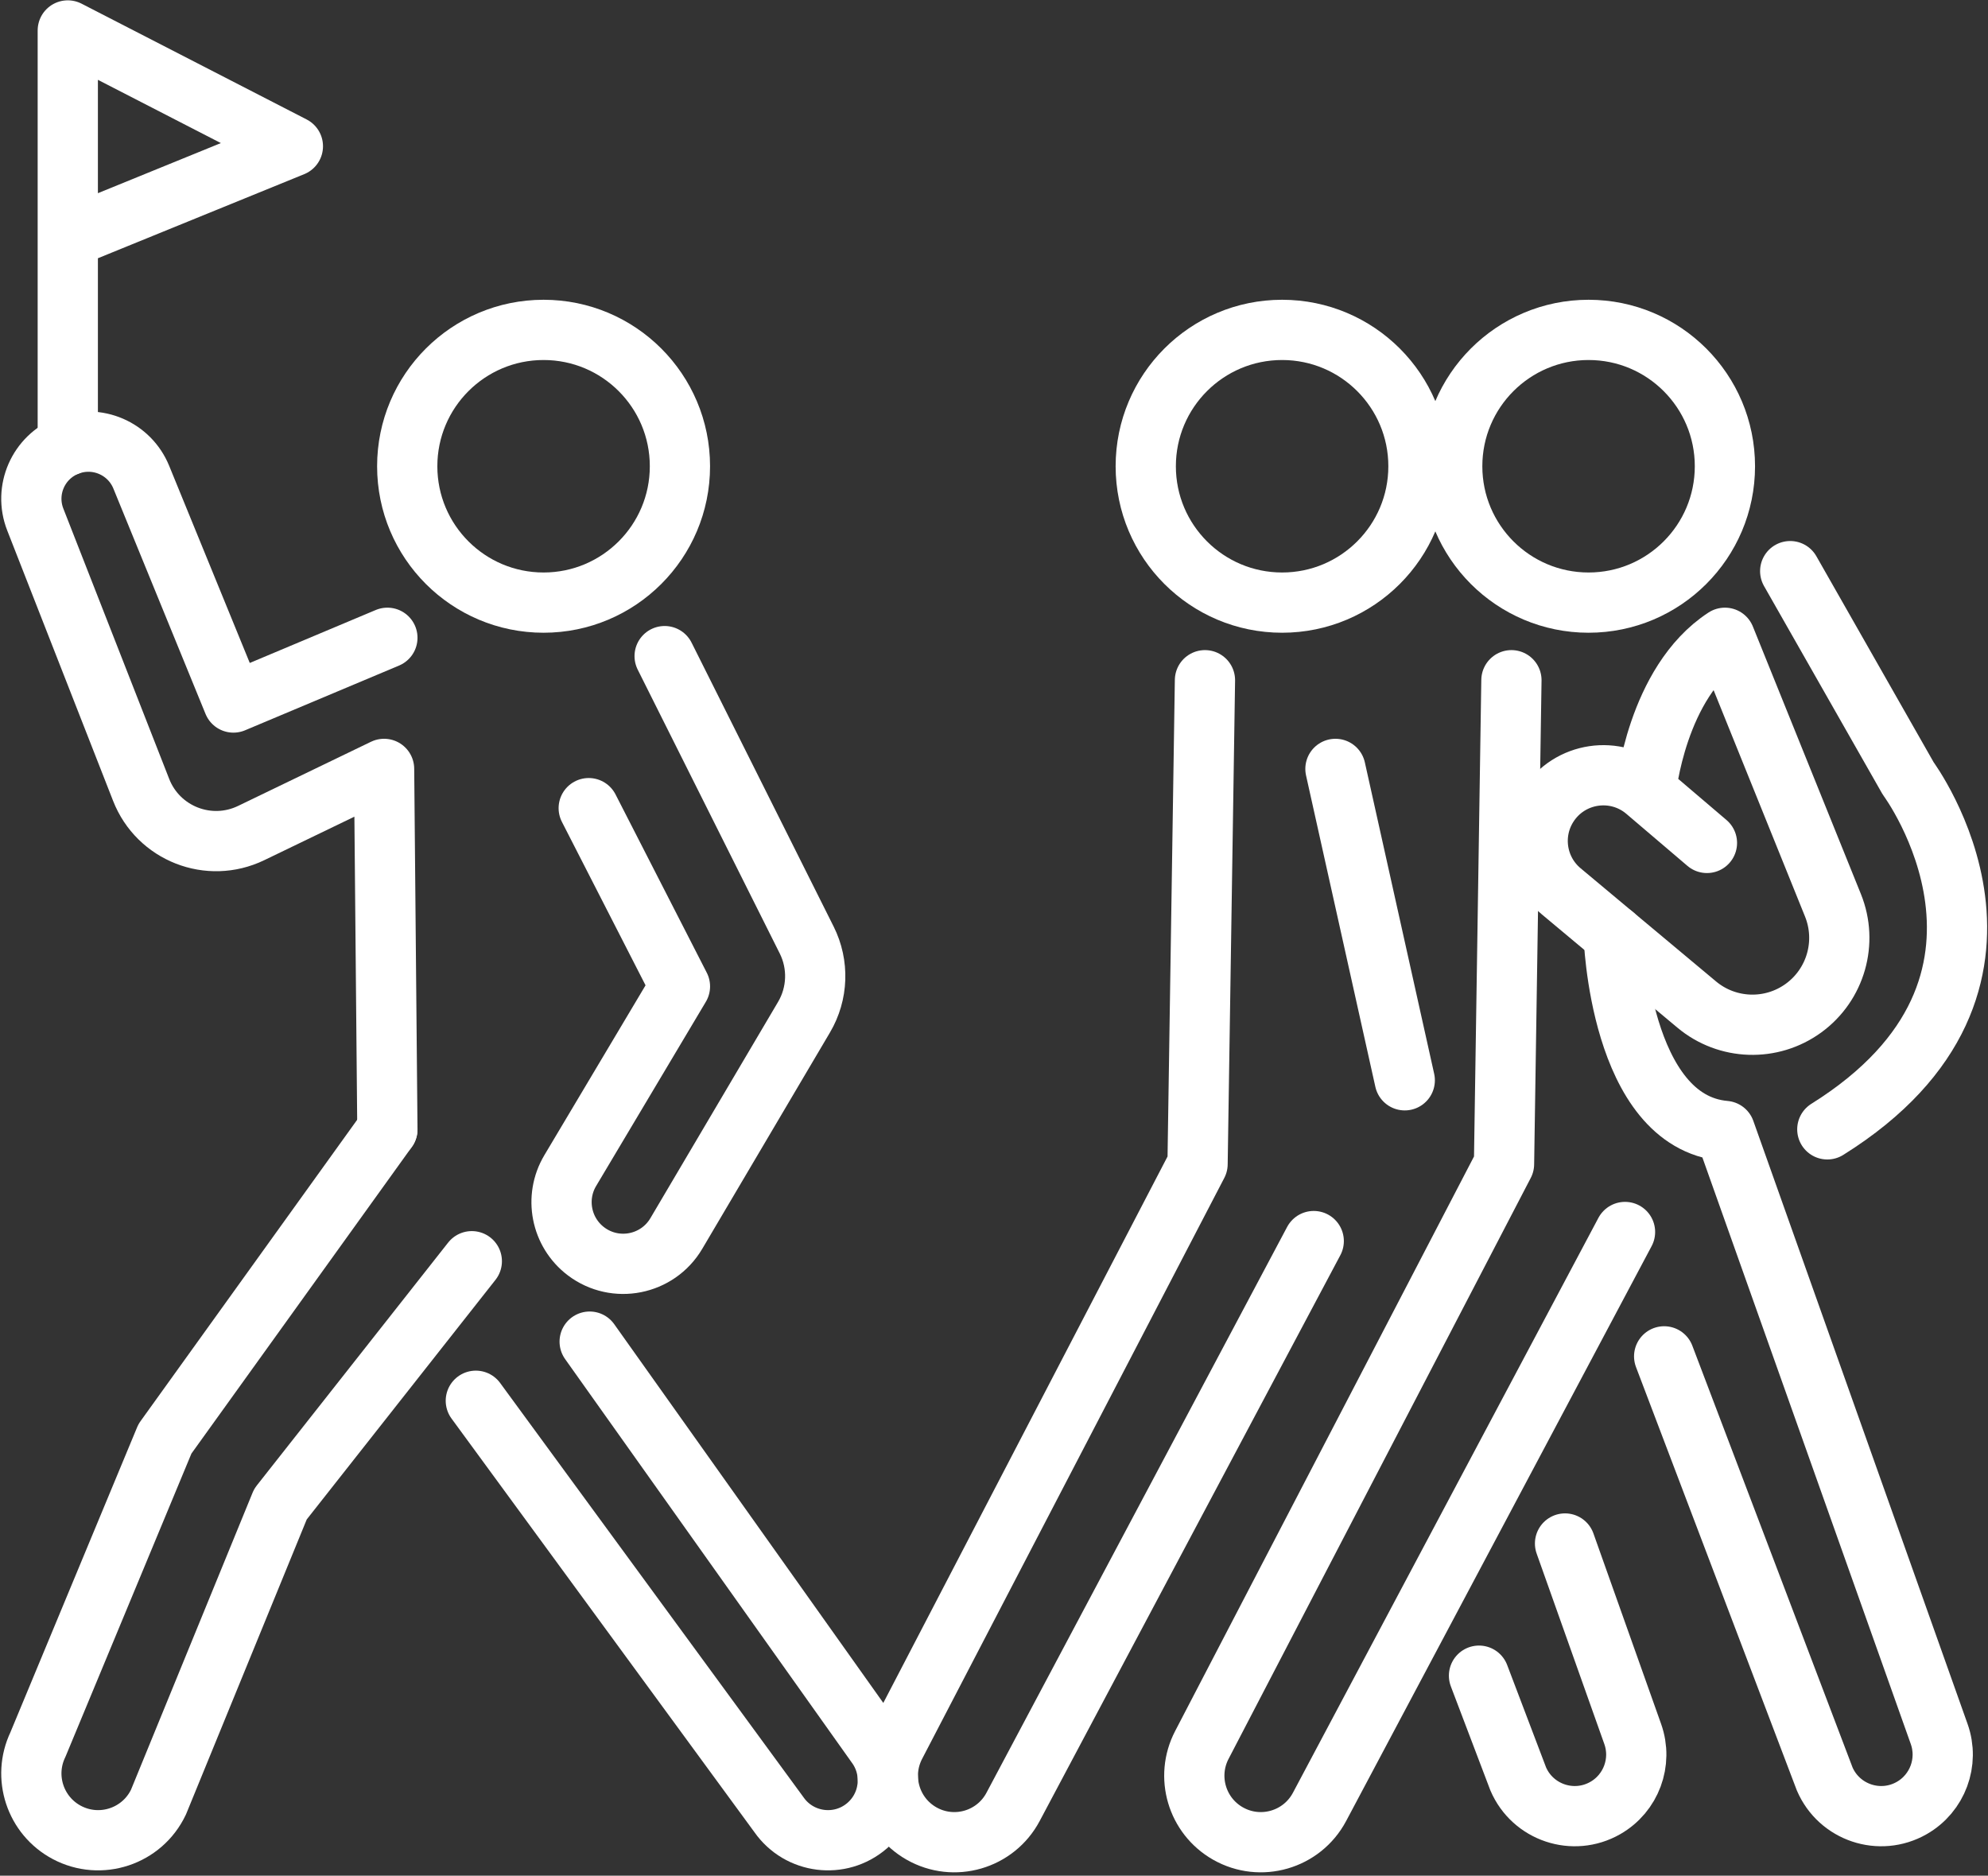 <svg width="495" height="467" viewBox="0 0 495 467" fill="none" xmlns="http://www.w3.org/2000/svg">
<rect x="0" y="0" width="495" height="467" fill="#333333" stroke="none"/>
<path d="M319.236 150.037C337.987 150.037 353.187 134.837 353.187 116.086C353.187 97.335 337.987 82.135 319.236 82.135C300.485 82.135 285.285 97.335 285.285 116.086C285.285 134.837 300.485 150.037 319.236 150.037Z" stroke="white" stroke-width="15" stroke-miterlimit="10" stroke-linecap="round" stroke-linejoin="round"/>
<path d="M135.348 150.037C154.099 150.037 169.299 134.837 169.299 116.086C169.299 97.335 154.099 82.135 135.348 82.135C116.597 82.135 101.397 97.335 101.397 116.086C101.397 134.837 116.597 150.037 135.348 150.037Z" stroke="white" stroke-width="15" stroke-miterlimit="10" stroke-linecap="round" stroke-linejoin="round"/>
<path d="M327.112 308.999L252.246 449.879C247.868 458.117 237.55 461.113 229.441 456.5C221.704 452.099 218.832 442.367 222.94 434.47L298.186 289.822L300.028 169.36" stroke="white" stroke-width="15" stroke-miterlimit="10" stroke-linecap="round" stroke-linejoin="round"/>
<path d="M368.263 417.207L378.026 442.905C381.637 451.307 391.757 454.695 399.699 450.16C406.14 446.482 409.02 438.717 406.537 431.728L389.685 384.298" stroke="white" stroke-width="15" stroke-miterlimit="10" stroke-linecap="round" stroke-linejoin="round"/>
<path d="M395.543 150.037C414.294 150.037 429.494 134.837 429.494 116.086C429.494 97.335 414.294 82.135 395.543 82.135C376.792 82.135 361.592 97.335 361.592 116.086C361.592 134.837 376.792 150.037 395.543 150.037Z" stroke="white" stroke-width="15" stroke-miterlimit="10" stroke-linecap="round" stroke-linejoin="round"/>
<path d="M404.621 306.738L328.553 449.879C324.175 458.117 313.857 461.113 305.748 456.5C298.011 452.099 295.139 442.367 299.247 434.47L374.493 289.822L376.335 169.36" stroke="white" stroke-width="15" stroke-miterlimit="10" stroke-linecap="round" stroke-linejoin="round"/>
<path d="M332.518 191.439L349.777 268.97" stroke="white" stroke-width="15" stroke-miterlimit="10" stroke-linecap="round" stroke-linejoin="round"/>
<path d="M409.827 196.929C409.827 196.929 412.446 169.913 429.5 158.793L456.4 225.405C460.111 234.595 457.103 245.131 449.099 250.976C441.076 256.835 430.093 256.477 422.469 250.106L388.739 221.921C382.427 216.647 381.016 207.505 385.443 200.574C390.783 192.215 402.276 190.497 409.827 196.929ZM409.827 196.929L425.019 209.871" stroke="white" stroke-width="15" stroke-miterlimit="10" stroke-linecap="round" stroke-linejoin="round"/>
<path d="M401.792 232.829C401.792 232.829 403.2 279.266 429.499 281.583L482.844 431.727C485.327 438.716 482.447 446.481 476.006 450.159C468.065 454.694 457.944 451.307 454.333 442.904L414.365 337.703" stroke="white" stroke-width="15" stroke-miterlimit="10" stroke-linecap="round" stroke-linejoin="round"/>
<path d="M445.749 142.201L475.132 193.813C475.132 193.813 513.025 244.912 454.991 281.183" stroke="white" stroke-width="15" stroke-miterlimit="10" stroke-linecap="round" stroke-linejoin="round"/>
<path d="M165.491 163.36L200.862 234.041C203.916 240.144 203.665 247.379 200.196 253.256L168.4 307.114C163.74 315.007 153.248 317.086 145.93 311.565C139.677 306.847 137.978 298.179 141.987 291.45L169.304 245.595L146.589 201.211" stroke="white" stroke-width="15" stroke-miterlimit="10" stroke-linecap="round" stroke-linejoin="round"/>
<path d="M96.457 158.793L58.118 174.912L35.171 118.797C32.238 111.625 24.1 108.125 16.877 110.928C9.545 113.774 5.919 122.033 8.787 129.356L35.145 196.668C39.403 207.542 52.016 212.491 62.532 207.415L95.634 191.438L96.456 281.182" stroke="white" stroke-width="15" stroke-miterlimit="10" stroke-linecap="round" stroke-linejoin="round"/>
<path d="M96.457 281.184L41.069 358.233L9.436 434.372C5.588 442.418 8.772 452.068 16.654 456.243C25.031 460.68 35.416 457.228 39.47 448.66L69.833 374.488L117.478 314.015" stroke="white" stroke-width="15" stroke-miterlimit="10" stroke-linecap="round" stroke-linejoin="round"/>
<path d="M118.478 348.758L193.963 451.83C199.021 459.047 209.203 460.322 215.884 454.575C221.64 449.623 222.752 441.136 218.467 434.868L146.823 334.036" stroke="white" stroke-width="15" stroke-miterlimit="10" stroke-linecap="round" stroke-linejoin="round"/>
<path d="M16.878 110.929V7.583L72.925 36.413L16.878 59.256" stroke="white" stroke-width="15" stroke-miterlimit="10" stroke-linecap="round" stroke-linejoin="round"/>
</svg>
